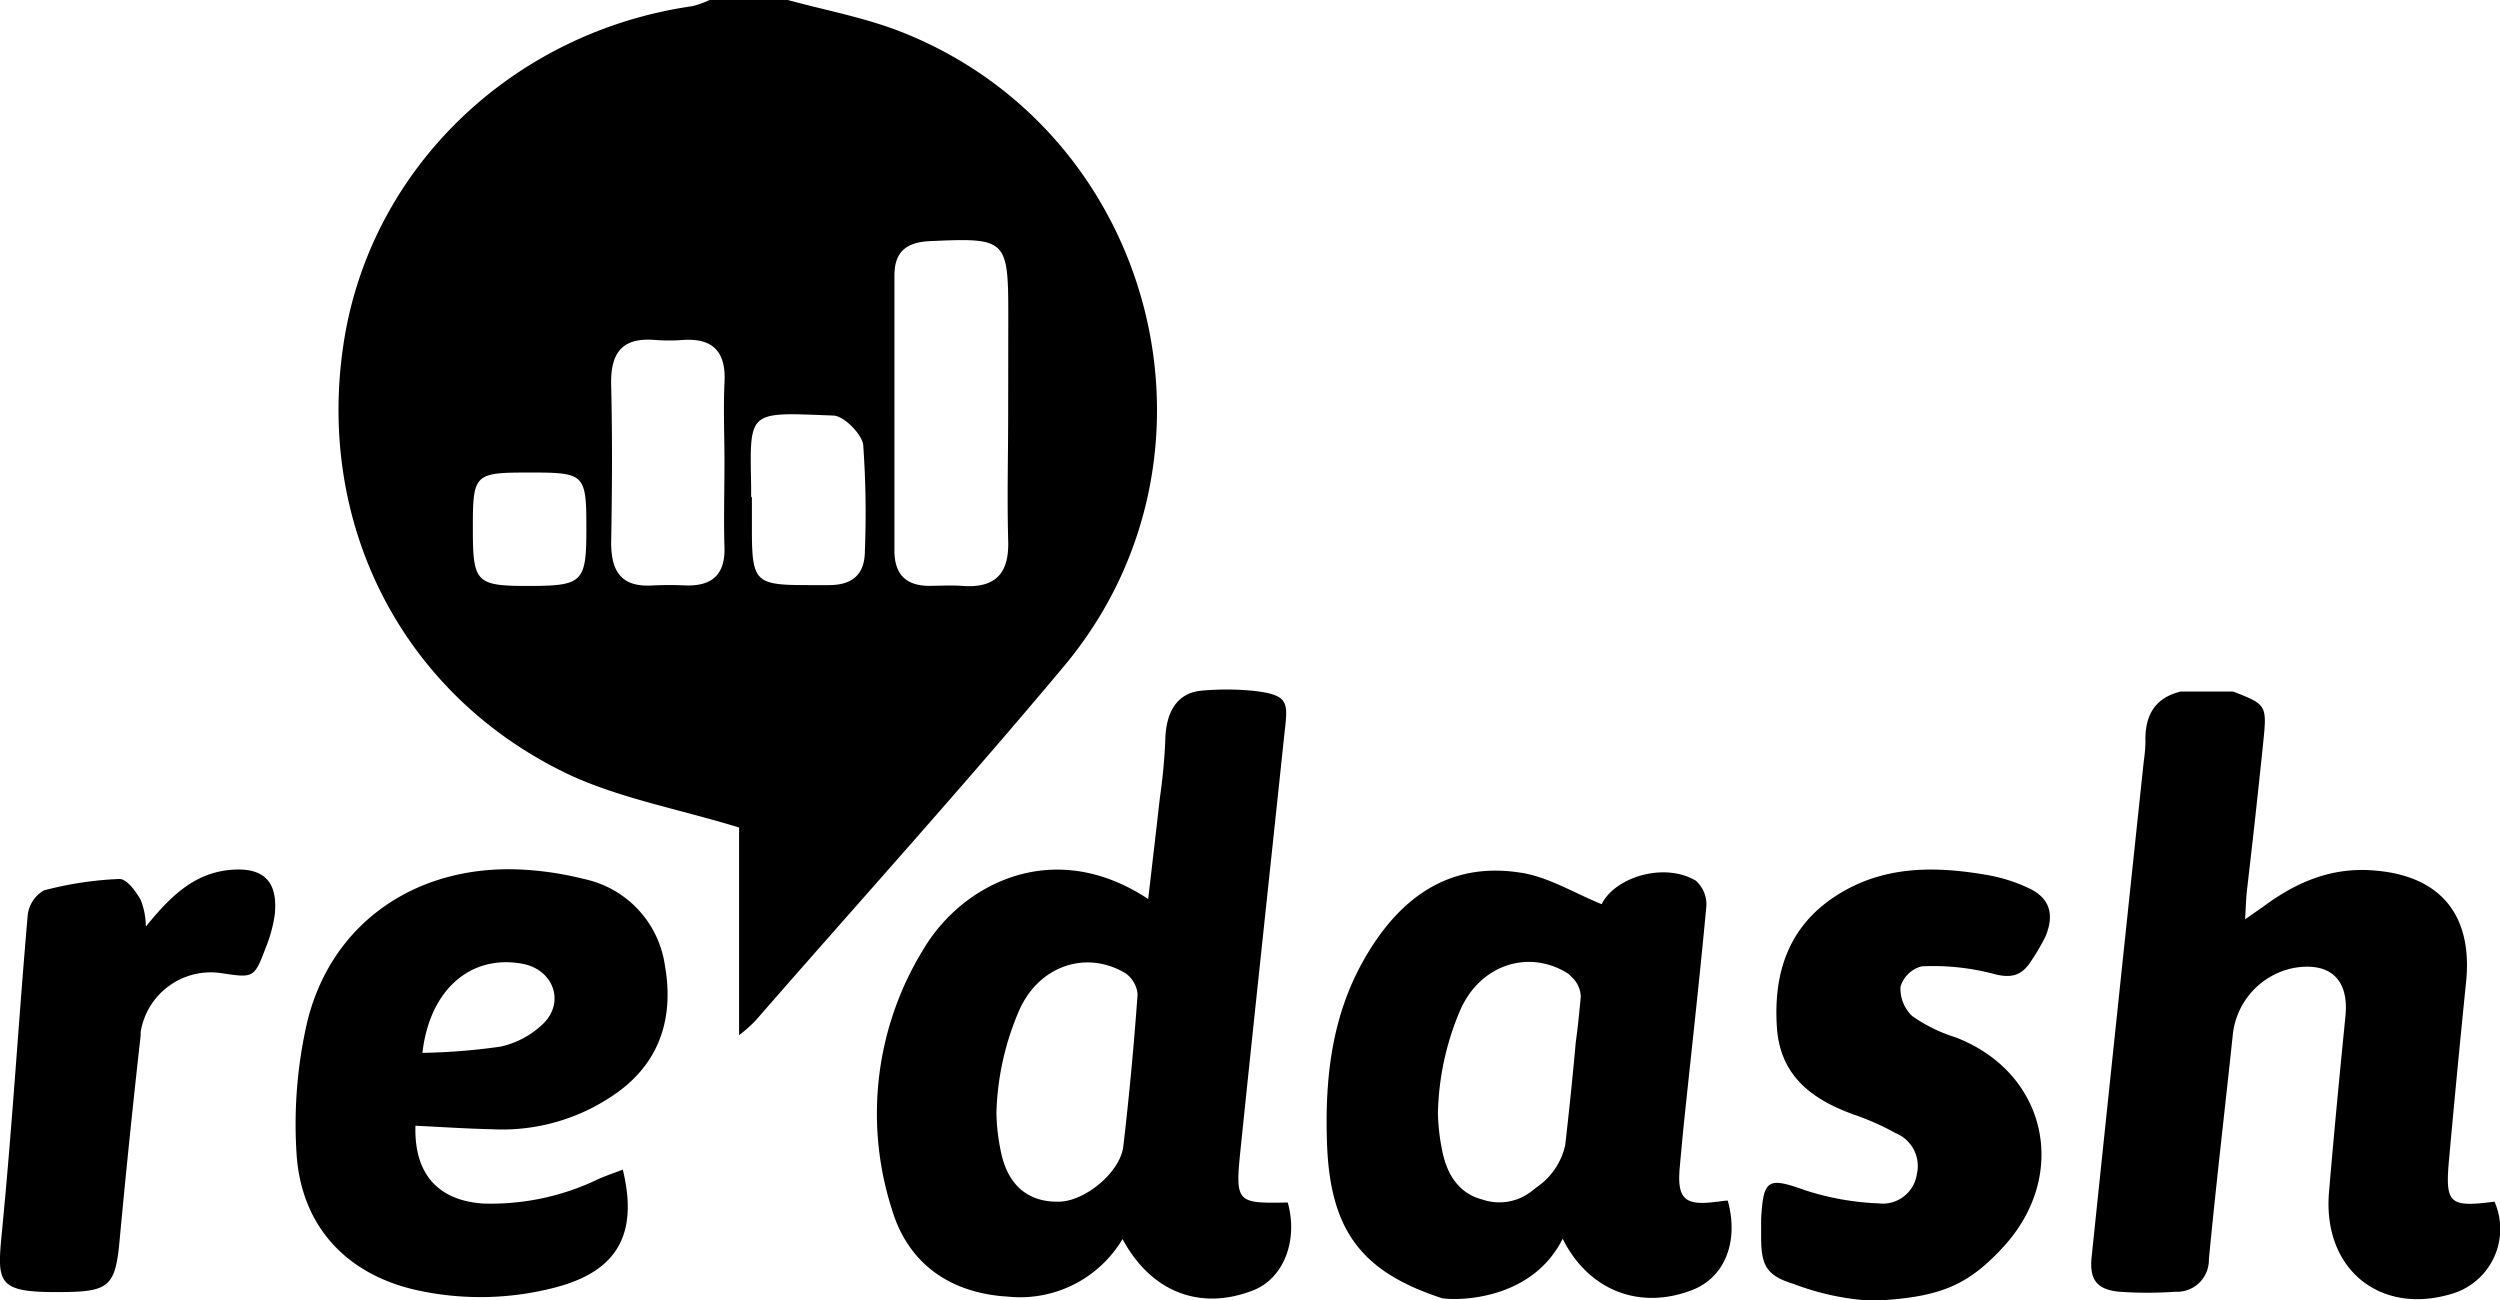 <svg xmlns="http://www.w3.org/2000/svg" viewBox="0 0 236.07 122.78" aria-hidden="true">
  <path fill="currentColor" d="M85.33 3.1C81.83 1.69 78.05 1 74.39 0H67a8.61 8.61 0 0 1-1.61.58C48.53 3 35.23 15.67 32.53 31.9c-2.87 17.35 5.35 33.72 21.19 41.24 4.87 2.26 10.36 3.25 16.07 5v19.61a12.77 12.77 0 0 0 1.6-1.43c9.7-11.13 19.61-22.09 29.07-33.4C117 43.16 109.23 12.7 85.33 3.1zM49.81 55.33c-4.91 0-5.16-.37-5.16-5.48s.13-5.23 5.35-5.23 5.37.12 5.37 5.26-.31 5.45-5.56 5.45zm18.6-19.16c-.11 2.44 0 5 0 7.44 0 2.7-.08 5.47 0 8.07s-1.2 3.69-3.7 3.6q-1.5-.07-3 0c-3 .21-4-1.25-4-4.06.09-5 .12-9.87 0-14.87-.07-3 1-4.5 4.12-4.25a17.38 17.38 0 0 0 2.7 0c2.88-.18 4.05 1.2 3.88 4.07zM81.67 52c0 2.25-1.19 3.25-3.38 3.25h-2c-5 0-5.29-.27-5.29-5.35v-3l-.07.08V46c-.13-7.34-.37-7.07 7.74-6.76 1 0 2.72 1.76 2.84 2.76a90.52 90.52 0 0 1 .16 10zM95.2 38.87c0 4.05-.11 8.13 0 12.14.12 3.24-1.29 4.57-4.44 4.31-1-.07-2 0-3 0-2.18 0-3.3-1.06-3.3-3.32V26c0-2.23 1.14-3.13 3.35-3.23 7.22-.33 7.4-.21 7.4 7zM55.14 83a30.33 30.33 0 0 0-6.14-.9c-9.84-.39-17.75 5.14-20 14.44a43.15 43.15 0 0 0-1 12.36c.43 7 4.87 11.61 11.7 13a27.88 27.88 0 0 0 12.78-.34c5.78-1.52 7.82-5 6.33-11.11-.77.29-1.53.55-2.27.87a23.34 23.34 0 0 1-10.87 2.33c-4.31-.27-6.58-2.81-6.44-7.35 2.49.12 4.83.28 7.19.33A18.63 18.63 0 0 0 58.51 103c4-3 5.1-7.23 4.27-11.87A9.75 9.75 0 0 0 55.14 83zm-3.81 13.63a8.39 8.39 0 0 1-4.06 2.2 58.88 58.88 0 0 1-7.38.59c.68-6 4.58-9.32 9.46-8.41 2.86.54 4.03 3.55 1.98 5.62zM21.65 82.15c-3.38.35-5.59 2.52-7.88 5.35a6.79 6.79 0 0 0-.5-2.56c-.47-.79-1.27-1.94-2-1.94a33 33 0 0 0-7.13 1.08 3.11 3.11 0 0 0-1.52 2.3c-.84 9.62-1.42 19.35-2.35 29-.54 5.86-1 6.74 6.08 6.62 3.93-.07 4.55-.67 4.93-4.73.6-6.46 1.27-13 2-19.46v-.34a6.7 6.7 0 0 1 7.66-5.57c3 .45 3.07.46 4.14-2.38a13.2 13.2 0 0 0 .87-3.2c.3-3.17-1.12-4.48-4.3-4.17zm169.93 1.72a15.42 15.42 0 0 0-4.14-1.28c-4.89-.83-9.71-.82-14.07 2-4.51 2.92-5.92 7.32-5.58 12.42.31 4.72 3.5 6.94 7.56 8.34A24.43 24.43 0 0 1 179 107a3.35 3.35 0 0 1 2 3.89 3.25 3.25 0 0 1-3.63 2.74 25.42 25.42 0 0 1-6.86-1.22c-3.53-1.25-4-1.15-4.21 2.7v1.66c0 2.7.47 3.68 3.07 4.47a24.51 24.51 0 0 0 7.47 1.59c6.26-.3 8.86-1.39 12.15-4.89 6.51-6.86 4.34-16.69-4.37-20a14.63 14.63 0 0 1-4.06-2 3.58 3.58 0 0 1-1.1-2.76 2.82 2.82 0 0 1 2-1.93 22.44 22.44 0 0 1 6.68.68c1.75.5 2.78.21 3.67-1.2a20.62 20.62 0 0 0 1.35-2.32c.84-2.04.42-3.6-1.58-4.54zm-74.42 24.49c1.32-12.83 2.71-25.62 4.06-38.47.36-3.46.8-4.25-2.89-4.66a26.1 26.1 0 0 0-5 0c-2.35.29-3.22 2.23-3.29 4.55a52.79 52.79 0 0 1-.52 5.59c-.35 3.13-.72 6.26-1.1 9.52-9-5.94-17.54-1.37-21.15 4.63a29.58 29.58 0 0 0-3.07 24.61c1.54 5.25 5.59 8 11 8.31A11.25 11.25 0 0 0 106 117c2.72 5.07 7.42 6.81 12.42 4.81 2.79-1.14 4.18-4.67 3.18-8.26-4.89.09-4.98.04-4.44-5.19zm-11.08-.17c-.25 2.45-3.54 5.19-6 5.28-3 .1-4.94-1.56-5.58-4.78a19.43 19.43 0 0 1-.41-3.57 26.06 26.06 0 0 1 2.17-9.76c1.89-4.21 6.34-5.65 10-3.47a2.7 2.7 0 0 1 1.16 2q-.51 7.17-1.34 14.3zm129.47 5.28c-4.29.56-4.67.19-4.29-4q.76-8.4 1.61-16.78c.63-6.26-2.4-10-8.67-10.49-4-.34-7.34 1.08-10.44 3.38L212 86.81c.07-1.16.09-2 .18-2.78q.82-7 1.54-14c.35-3.45.3-3.51-2.86-4.73h-4.94c-2.5.61-3.39 2.32-3.33 4.73a14.59 14.59 0 0 1-.16 1.87q-2.48 23.38-4.92 46.77c-.23 2.17.49 3.12 2.66 3.31a37.6 37.6 0 0 0 5.2 0h.28a3 3 0 0 0 2.93-3.07c.68-7.11 1.52-14.2 2.27-21.31a7.19 7.19 0 0 1 5.75-6.2c3.41-.59 5.21 1.08 4.88 4.51-.55 5.53-1.08 11-1.55 16.58-.68 7.45 5 11.92 12 9.55l.32-.13a6.39 6.39 0 0 0 3.3-8.44zm-73.4 0c-3.08.43-3.81-.25-3.53-3.29.12-1.31.24-2.62.37-3.93.72-6.9 1.5-13.79 2.14-20.7a3 3 0 0 0-1-2.39c-3-1.78-7.64-.32-8.89 2.22-2.63-1.06-5.14-2.65-7.82-3-6.76-1-11.39 2.56-14.6 8.19-3.06 5.36-3.71 11.18-3.52 17.23.26 8.3 3.16 12.28 10.88 14.79 1.27.22 8.41.32 11.38-5.62 2.43 4.89 7.27 6.76 12.21 4.85 3.09-1.18 4.45-4.56 3.38-8.45a6.64 6.64 0 0 0-1 .12zM148.8 98.38c-.29 3.26-.63 6.51-1 9.76a6.54 6.54 0 0 1-2.74 4l-.39.31a4.93 4.93 0 0 1-4.69.82c-2-.51-3.29-2.08-3.79-4.59a19.43 19.43 0 0 1-.41-3.57 26.08 26.08 0 0 1 2.14-9.8c1.89-4.21 6.37-5.65 10-3.47a1.61 1.61 0 0 1 .44.38 2.58 2.58 0 0 1 .91 1.9c-.14 1.42-.27 2.88-.47 4.26z"/>
</svg>
